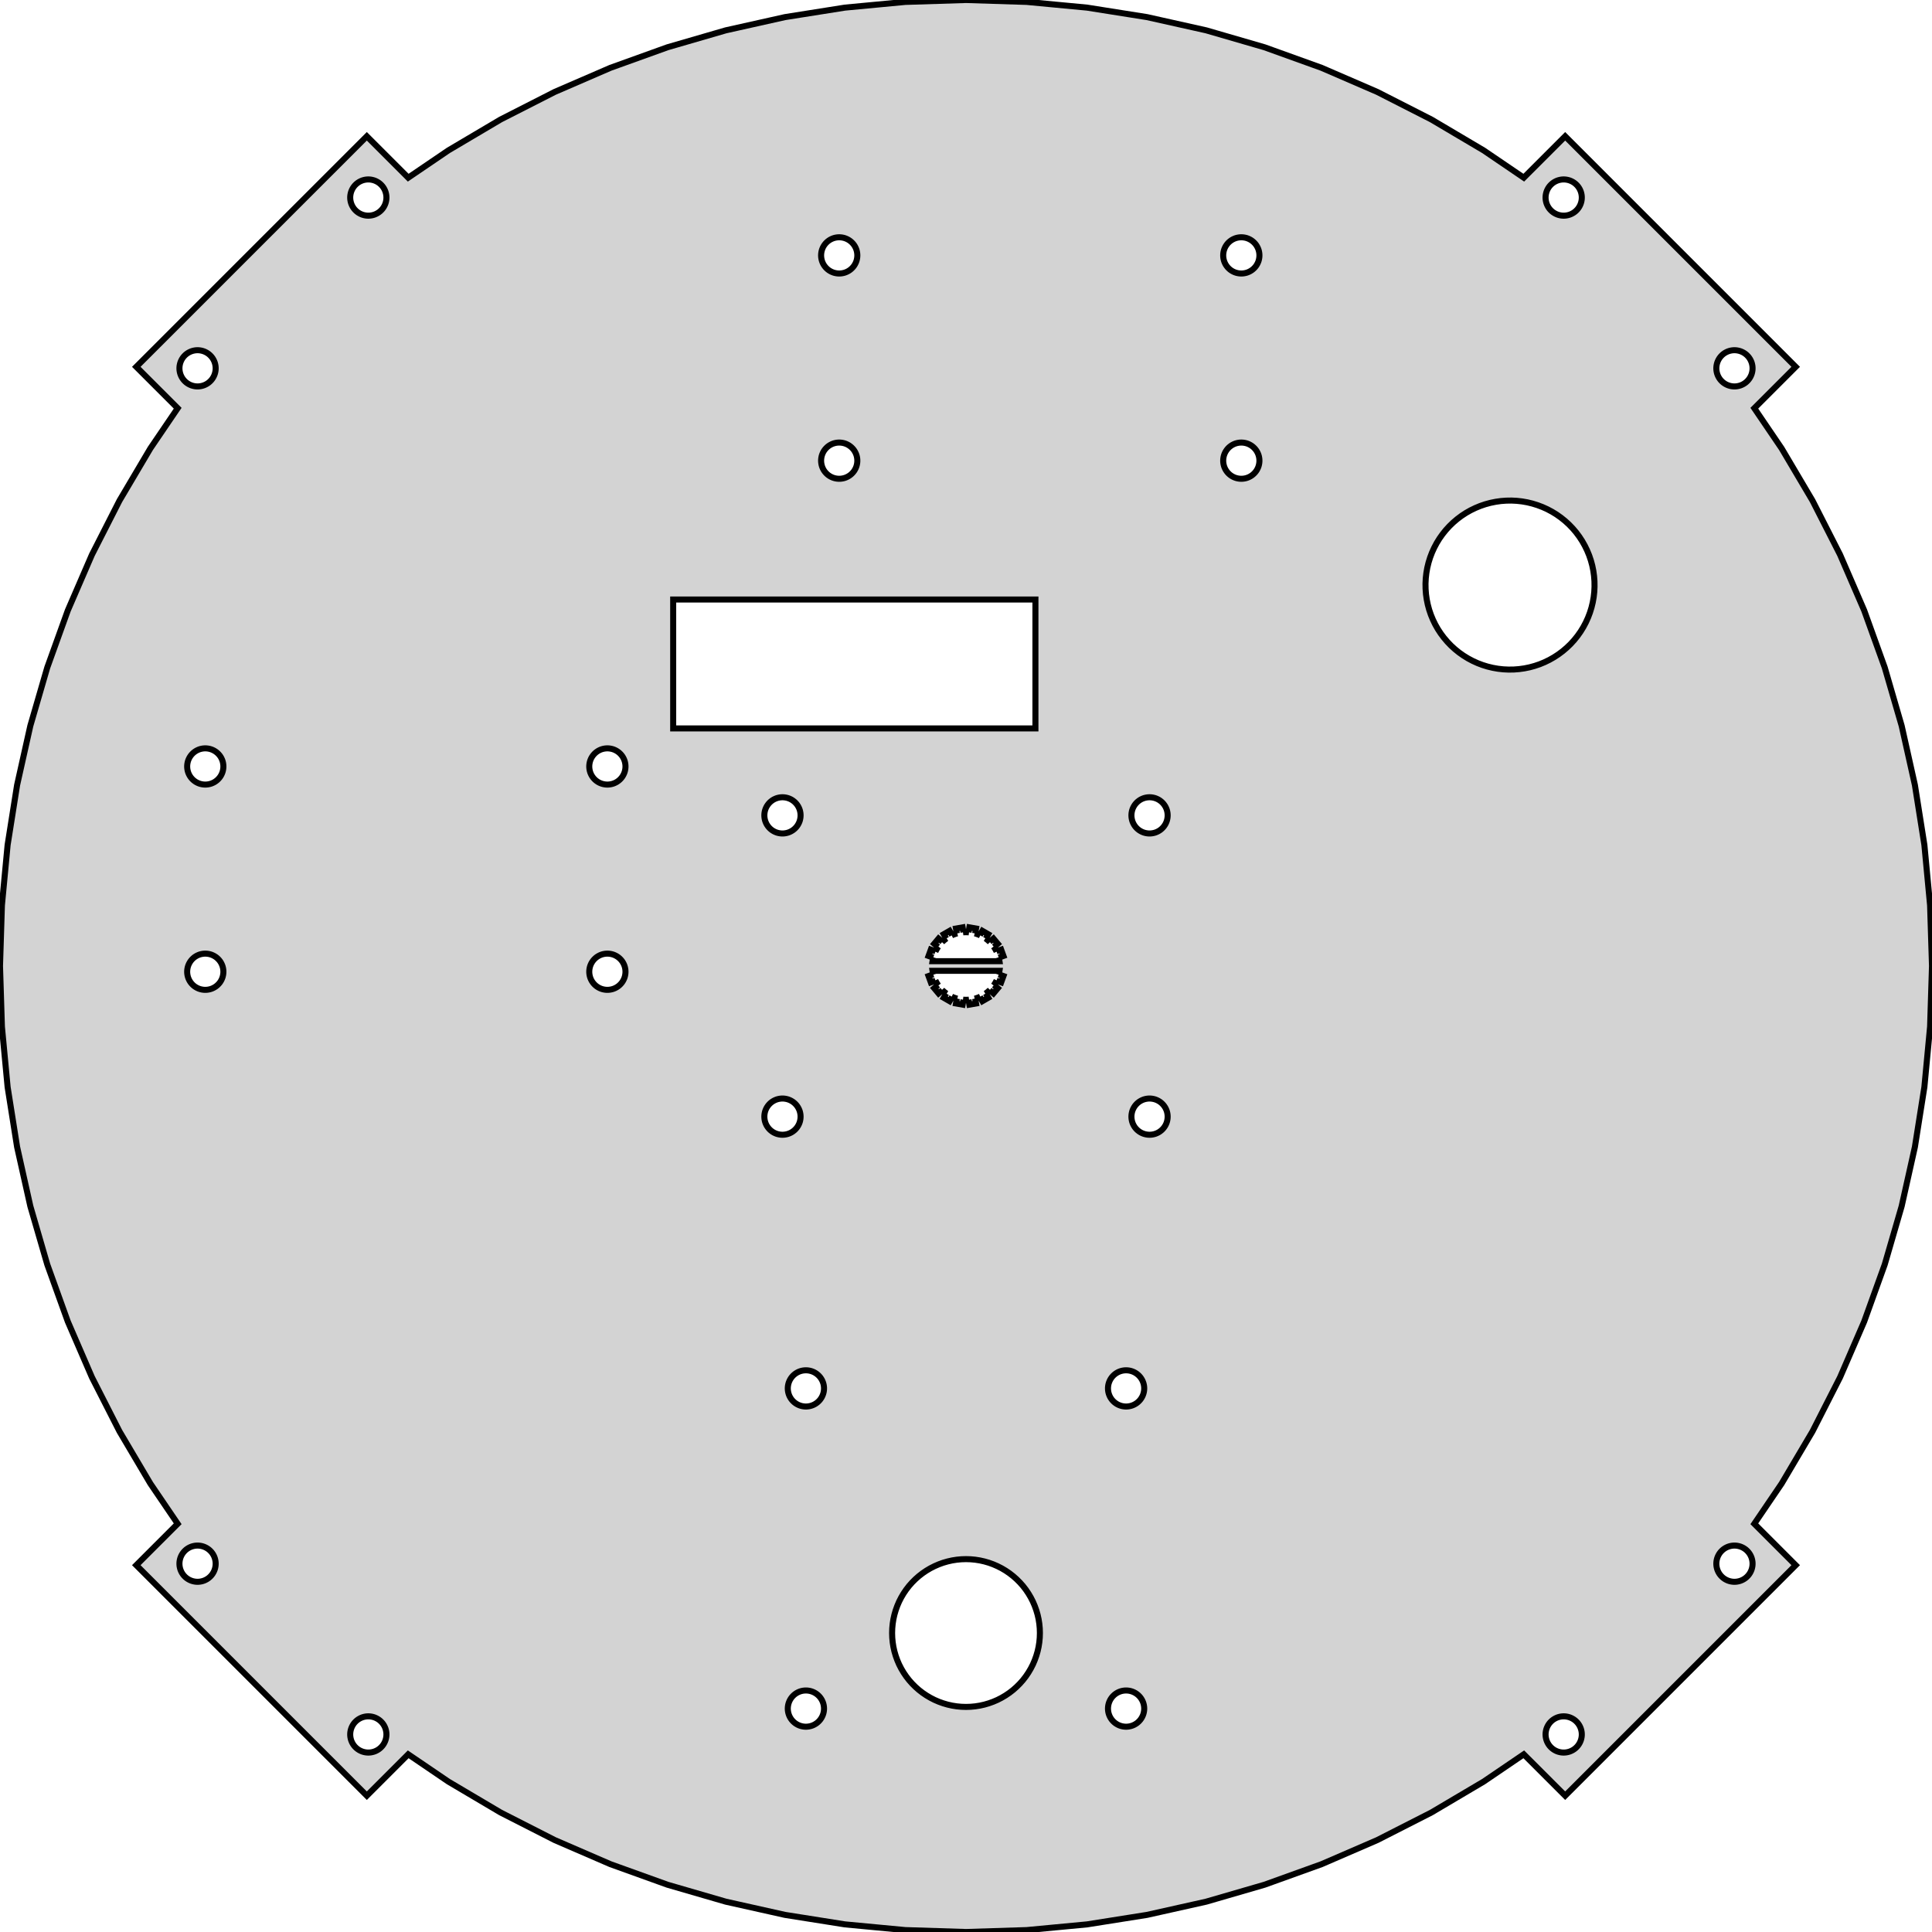 <?xml version="1.0" standalone="no"?>
<!DOCTYPE svg PUBLIC "-//W3C//DTD SVG 1.1//EN" "http://www.w3.org/Graphics/SVG/1.1/DTD/svg11.dtd">
<svg width="160" height="160" viewBox="-80 -80 160 160" xmlns="http://www.w3.org/2000/svg" version="1.1">
<title>OpenSCAD Model</title>
<path d="
M 5.023,79.842 L 10.027,79.369 L 14.991,78.583 L 19.895,77.487 L 24.721,76.085 L 29.45,74.382
 L 34.062,72.386 L 38.54,70.105 L 42.866,67.546 L 46.193,65.285 L 49.621,68.713 L 68.713,49.621
 L 65.285,46.193 L 67.546,42.866 L 70.105,38.54 L 72.386,34.062 L 74.382,29.45 L 76.085,24.721
 L 77.487,19.895 L 78.583,14.991 L 79.369,10.027 L 79.842,5.023 L 80,-0 L 79.842,-5.023
 L 79.369,-10.027 L 78.583,-14.991 L 77.487,-19.895 L 76.085,-24.721 L 74.382,-29.45 L 72.386,-34.062
 L 70.105,-38.54 L 67.546,-42.866 L 65.285,-46.193 L 68.713,-49.621 L 49.621,-68.713 L 46.193,-65.285
 L 42.866,-67.546 L 38.54,-70.105 L 34.062,-72.386 L 29.45,-74.382 L 24.721,-76.085 L 19.895,-77.487
 L 14.991,-78.583 L 10.027,-79.369 L 5.023,-79.842 L 0,-80 L -5.023,-79.842 L -10.027,-79.369
 L -14.991,-78.583 L -19.895,-77.487 L -24.721,-76.085 L -29.45,-74.382 L -34.062,-72.386 L -38.54,-70.105
 L -42.866,-67.546 L -46.193,-65.285 L -49.621,-68.713 L -68.713,-49.621 L -65.285,-46.193 L -67.546,-42.866
 L -70.105,-38.54 L -72.386,-34.062 L -74.382,-29.45 L -76.085,-24.721 L -77.487,-19.895 L -78.583,-14.991
 L -79.369,-10.027 L -79.842,-5.023 L -80,-0 L -79.842,5.023 L -79.369,10.027 L -78.583,14.991
 L -77.487,19.895 L -76.085,24.721 L -74.382,29.45 L -72.386,34.062 L -70.105,38.54 L -67.546,42.866
 L -65.285,46.193 L -68.713,49.621 L -49.621,68.713 L -46.193,65.285 L -42.866,67.546 L -38.54,70.105
 L -34.062,72.386 L -29.45,74.382 L -24.721,76.085 L -19.895,77.487 L -14.991,78.583 L -10.027,79.369
 L -5.023,79.842 L 0,80 z
M -49.545,-62.14 L -49.639,-62.146 L -49.732,-62.158 L -49.825,-62.176 L -49.916,-62.199 L -50.006,-62.228
 L -50.093,-62.263 L -50.178,-62.303 L -50.261,-62.349 L -50.341,-62.399 L -50.417,-62.454 L -50.489,-62.514
 L -50.558,-62.579 L -50.623,-62.648 L -50.683,-62.72 L -50.738,-62.797 L -50.789,-62.876 L -50.834,-62.959
 L -50.874,-63.044 L -50.909,-63.132 L -50.938,-63.221 L -50.961,-63.312 L -50.979,-63.405 L -50.991,-63.498
 L -50.997,-63.593 L -50.997,-63.687 L -50.991,-63.781 L -50.979,-63.874 L -50.961,-63.967 L -50.938,-64.058
 L -50.909,-64.148 L -50.874,-64.235 L -50.834,-64.321 L -50.789,-64.403 L -50.738,-64.483 L -50.683,-64.559
 L -50.623,-64.632 L -50.558,-64.7 L -50.489,-64.765 L -50.417,-64.825 L -50.341,-64.88 L -50.261,-64.931
 L -50.178,-64.976 L -50.093,-65.016 L -50.006,-65.051 L -49.916,-65.08 L -49.825,-65.103 L -49.732,-65.121
 L -49.639,-65.133 L -49.545,-65.139 L -49.45,-65.139 L -49.356,-65.133 L -49.263,-65.121 L -49.17,-65.103
 L -49.079,-65.08 L -48.989,-65.051 L -48.902,-65.016 L -48.816,-64.976 L -48.734,-64.931 L -48.654,-64.88
 L -48.578,-64.825 L -48.505,-64.765 L -48.437,-64.7 L -48.372,-64.632 L -48.312,-64.559 L -48.257,-64.483
 L -48.206,-64.403 L -48.161,-64.321 L -48.121,-64.235 L -48.086,-64.148 L -48.057,-64.058 L -48.034,-63.967
 L -48.016,-63.874 L -48.004,-63.781 L -47.998,-63.687 L -47.998,-63.593 L -48.004,-63.498 L -48.016,-63.405
 L -48.034,-63.312 L -48.057,-63.221 L -48.086,-63.132 L -48.121,-63.044 L -48.161,-62.959 L -48.206,-62.876
 L -48.257,-62.797 L -48.312,-62.72 L -48.372,-62.648 L -48.437,-62.579 L -48.505,-62.514 L -48.578,-62.454
 L -48.654,-62.399 L -48.734,-62.349 L -48.816,-62.303 L -48.902,-62.263 L -48.989,-62.228 L -49.079,-62.199
 L -49.17,-62.176 L -49.263,-62.158 L -49.356,-62.146 L -49.45,-62.14 z
M 49.45,-62.14 L 49.356,-62.146 L 49.263,-62.158 L 49.17,-62.176 L 49.079,-62.199 L 48.989,-62.228
 L 48.902,-62.263 L 48.816,-62.303 L 48.734,-62.349 L 48.654,-62.399 L 48.578,-62.454 L 48.505,-62.514
 L 48.437,-62.579 L 48.372,-62.648 L 48.312,-62.72 L 48.257,-62.797 L 48.206,-62.876 L 48.161,-62.959
 L 48.121,-63.044 L 48.086,-63.132 L 48.057,-63.221 L 48.034,-63.312 L 48.016,-63.405 L 48.004,-63.498
 L 47.998,-63.593 L 47.998,-63.687 L 48.004,-63.781 L 48.016,-63.874 L 48.034,-63.967 L 48.057,-64.058
 L 48.086,-64.148 L 48.121,-64.235 L 48.161,-64.321 L 48.206,-64.403 L 48.257,-64.483 L 48.312,-64.559
 L 48.372,-64.632 L 48.437,-64.7 L 48.505,-64.765 L 48.578,-64.825 L 48.654,-64.88 L 48.734,-64.931
 L 48.816,-64.976 L 48.902,-65.016 L 48.989,-65.051 L 49.079,-65.08 L 49.17,-65.103 L 49.263,-65.121
 L 49.356,-65.133 L 49.45,-65.139 L 49.545,-65.139 L 49.639,-65.133 L 49.732,-65.121 L 49.825,-65.103
 L 49.916,-65.08 L 50.006,-65.051 L 50.093,-65.016 L 50.178,-64.976 L 50.261,-64.931 L 50.341,-64.88
 L 50.417,-64.825 L 50.489,-64.765 L 50.558,-64.7 L 50.623,-64.632 L 50.683,-64.559 L 50.738,-64.483
 L 50.789,-64.403 L 50.834,-64.321 L 50.874,-64.235 L 50.909,-64.148 L 50.938,-64.058 L 50.961,-63.967
 L 50.979,-63.874 L 50.991,-63.781 L 50.997,-63.687 L 50.997,-63.593 L 50.991,-63.498 L 50.979,-63.405
 L 50.961,-63.312 L 50.938,-63.221 L 50.909,-63.132 L 50.874,-63.044 L 50.834,-62.959 L 50.789,-62.876
 L 50.738,-62.797 L 50.683,-62.72 L 50.623,-62.648 L 50.558,-62.579 L 50.489,-62.514 L 50.417,-62.454
 L 50.341,-62.399 L 50.261,-62.349 L 50.178,-62.303 L 50.093,-62.263 L 50.006,-62.228 L 49.916,-62.199
 L 49.825,-62.176 L 49.732,-62.158 L 49.639,-62.146 L 49.545,-62.14 z
M -10.594,-57.353 L -10.688,-57.362 L -10.781,-57.377 L -10.873,-57.397 L -10.963,-57.423 L -11.052,-57.455
 L -11.139,-57.493 L -11.223,-57.535 L -11.304,-57.584 L -11.382,-57.636 L -11.456,-57.694 L -11.527,-57.757
 L -11.593,-57.823 L -11.656,-57.894 L -11.713,-57.968 L -11.767,-58.046 L -11.815,-58.127 L -11.857,-58.211
 L -11.895,-58.298 L -11.927,-58.386 L -11.953,-58.477 L -11.973,-58.569 L -11.988,-58.662 L -11.997,-58.756
 L -12,-58.85 L -11.997,-58.944 L -11.988,-59.038 L -11.973,-59.131 L -11.953,-59.223 L -11.927,-59.313
 L -11.895,-59.402 L -11.857,-59.489 L -11.815,-59.573 L -11.767,-59.654 L -11.713,-59.732 L -11.656,-59.806
 L -11.593,-59.877 L -11.527,-59.943 L -11.456,-60.006 L -11.382,-60.063 L -11.304,-60.117 L -11.223,-60.164
 L -11.139,-60.207 L -11.052,-60.245 L -10.963,-60.277 L -10.873,-60.303 L -10.781,-60.323 L -10.688,-60.338
 L -10.594,-60.347 L -10.5,-60.35 L -10.406,-60.347 L -10.312,-60.338 L -10.219,-60.323 L -10.127,-60.303
 L -10.037,-60.277 L -9.948,-60.245 L -9.861,-60.207 L -9.777,-60.164 L -9.696,-60.117 L -9.618,-60.063
 L -9.544,-60.006 L -9.473,-59.943 L -9.407,-59.877 L -9.344,-59.806 L -9.286,-59.732 L -9.233,-59.654
 L -9.186,-59.573 L -9.143,-59.489 L -9.105,-59.402 L -9.073,-59.313 L -9.047,-59.223 L -9.027,-59.131
 L -9.012,-59.038 L -9.003,-58.944 L -9,-58.85 L -9.003,-58.756 L -9.012,-58.662 L -9.027,-58.569
 L -9.047,-58.477 L -9.073,-58.386 L -9.105,-58.298 L -9.143,-58.211 L -9.186,-58.127 L -9.233,-58.046
 L -9.286,-57.968 L -9.344,-57.894 L -9.407,-57.823 L -9.473,-57.757 L -9.544,-57.694 L -9.618,-57.636
 L -9.696,-57.584 L -9.777,-57.535 L -9.861,-57.493 L -9.948,-57.455 L -10.037,-57.423 L -10.127,-57.397
 L -10.219,-57.377 L -10.312,-57.362 L -10.406,-57.353 L -10.5,-57.35 z
M 22.706,-57.353 L 22.612,-57.362 L 22.519,-57.377 L 22.427,-57.397 L 22.337,-57.423 L 22.248,-57.455
 L 22.161,-57.493 L 22.077,-57.535 L 21.996,-57.584 L 21.918,-57.636 L 21.844,-57.694 L 21.773,-57.757
 L 21.706,-57.823 L 21.644,-57.894 L 21.587,-57.968 L 21.534,-58.046 L 21.485,-58.127 L 21.443,-58.211
 L 21.405,-58.298 L 21.373,-58.386 L 21.347,-58.477 L 21.327,-58.569 L 21.312,-58.662 L 21.303,-58.756
 L 21.3,-58.85 L 21.303,-58.944 L 21.312,-59.038 L 21.327,-59.131 L 21.347,-59.223 L 21.373,-59.313
 L 21.405,-59.402 L 21.443,-59.489 L 21.485,-59.573 L 21.534,-59.654 L 21.587,-59.732 L 21.644,-59.806
 L 21.706,-59.877 L 21.773,-59.943 L 21.844,-60.006 L 21.918,-60.063 L 21.996,-60.117 L 22.077,-60.164
 L 22.161,-60.207 L 22.248,-60.245 L 22.337,-60.277 L 22.427,-60.303 L 22.519,-60.323 L 22.612,-60.338
 L 22.706,-60.347 L 22.8,-60.35 L 22.894,-60.347 L 22.988,-60.338 L 23.081,-60.323 L 23.173,-60.303
 L 23.264,-60.277 L 23.352,-60.245 L 23.439,-60.207 L 23.523,-60.164 L 23.604,-60.117 L 23.682,-60.063
 L 23.756,-60.006 L 23.827,-59.943 L 23.893,-59.877 L 23.956,-59.806 L 24.014,-59.732 L 24.067,-59.654
 L 24.114,-59.573 L 24.157,-59.489 L 24.195,-59.402 L 24.227,-59.313 L 24.253,-59.223 L 24.273,-59.131
 L 24.288,-59.038 L 24.297,-58.944 L 24.3,-58.85 L 24.297,-58.756 L 24.288,-58.662 L 24.273,-58.569
 L 24.253,-58.477 L 24.227,-58.386 L 24.195,-58.298 L 24.157,-58.211 L 24.114,-58.127 L 24.067,-58.046
 L 24.014,-57.968 L 23.956,-57.894 L 23.893,-57.823 L 23.827,-57.757 L 23.756,-57.694 L 23.682,-57.636
 L 23.604,-57.584 L 23.523,-57.535 L 23.439,-57.493 L 23.352,-57.455 L 23.264,-57.423 L 23.173,-57.397
 L 23.081,-57.377 L 22.988,-57.362 L 22.894,-57.353 L 22.8,-57.35 z
M -63.687,-47.998 L -63.781,-48.004 L -63.874,-48.016 L -63.967,-48.034 L -64.058,-48.057 L -64.148,-48.086
 L -64.235,-48.121 L -64.321,-48.161 L -64.403,-48.206 L -64.483,-48.257 L -64.559,-48.312 L -64.632,-48.372
 L -64.7,-48.437 L -64.765,-48.505 L -64.825,-48.578 L -64.88,-48.654 L -64.931,-48.734 L -64.976,-48.816
 L -65.016,-48.902 L -65.051,-48.989 L -65.08,-49.079 L -65.103,-49.17 L -65.121,-49.263 L -65.133,-49.356
 L -65.139,-49.45 L -65.139,-49.545 L -65.133,-49.639 L -65.121,-49.732 L -65.103,-49.825 L -65.08,-49.916
 L -65.051,-50.006 L -65.016,-50.093 L -64.976,-50.178 L -64.931,-50.261 L -64.88,-50.341 L -64.825,-50.417
 L -64.765,-50.489 L -64.7,-50.558 L -64.632,-50.623 L -64.559,-50.683 L -64.483,-50.738 L -64.403,-50.789
 L -64.321,-50.834 L -64.235,-50.874 L -64.148,-50.909 L -64.058,-50.938 L -63.967,-50.961 L -63.874,-50.979
 L -63.781,-50.991 L -63.687,-50.997 L -63.593,-50.997 L -63.498,-50.991 L -63.405,-50.979 L -63.312,-50.961
 L -63.221,-50.938 L -63.132,-50.909 L -63.044,-50.874 L -62.959,-50.834 L -62.876,-50.789 L -62.797,-50.738
 L -62.72,-50.683 L -62.648,-50.623 L -62.579,-50.558 L -62.514,-50.489 L -62.454,-50.417 L -62.399,-50.341
 L -62.349,-50.261 L -62.303,-50.178 L -62.263,-50.093 L -62.228,-50.006 L -62.199,-49.916 L -62.176,-49.825
 L -62.158,-49.732 L -62.146,-49.639 L -62.14,-49.545 L -62.14,-49.45 L -62.146,-49.356 L -62.158,-49.263
 L -62.176,-49.17 L -62.199,-49.079 L -62.228,-48.989 L -62.263,-48.902 L -62.303,-48.816 L -62.349,-48.734
 L -62.399,-48.654 L -62.454,-48.578 L -62.514,-48.505 L -62.579,-48.437 L -62.648,-48.372 L -62.72,-48.312
 L -62.797,-48.257 L -62.876,-48.206 L -62.959,-48.161 L -63.044,-48.121 L -63.132,-48.086 L -63.221,-48.057
 L -63.312,-48.034 L -63.405,-48.016 L -63.498,-48.004 L -63.593,-47.998 z
M 63.593,-47.998 L 63.498,-48.004 L 63.405,-48.016 L 63.312,-48.034 L 63.221,-48.057 L 63.132,-48.086
 L 63.044,-48.121 L 62.959,-48.161 L 62.876,-48.206 L 62.797,-48.257 L 62.72,-48.312 L 62.648,-48.372
 L 62.579,-48.437 L 62.514,-48.505 L 62.454,-48.578 L 62.399,-48.654 L 62.349,-48.734 L 62.303,-48.816
 L 62.263,-48.902 L 62.228,-48.989 L 62.199,-49.079 L 62.176,-49.17 L 62.158,-49.263 L 62.146,-49.356
 L 62.14,-49.45 L 62.14,-49.545 L 62.146,-49.639 L 62.158,-49.732 L 62.176,-49.825 L 62.199,-49.916
 L 62.228,-50.006 L 62.263,-50.093 L 62.303,-50.178 L 62.349,-50.261 L 62.399,-50.341 L 62.454,-50.417
 L 62.514,-50.489 L 62.579,-50.558 L 62.648,-50.623 L 62.72,-50.683 L 62.797,-50.738 L 62.876,-50.789
 L 62.959,-50.834 L 63.044,-50.874 L 63.132,-50.909 L 63.221,-50.938 L 63.312,-50.961 L 63.405,-50.979
 L 63.498,-50.991 L 63.593,-50.997 L 63.687,-50.997 L 63.781,-50.991 L 63.874,-50.979 L 63.967,-50.961
 L 64.058,-50.938 L 64.148,-50.909 L 64.235,-50.874 L 64.321,-50.834 L 64.403,-50.789 L 64.483,-50.738
 L 64.559,-50.683 L 64.632,-50.623 L 64.7,-50.558 L 64.765,-50.489 L 64.825,-50.417 L 64.88,-50.341
 L 64.931,-50.261 L 64.976,-50.178 L 65.016,-50.093 L 65.051,-50.006 L 65.08,-49.916 L 65.103,-49.825
 L 65.121,-49.732 L 65.133,-49.639 L 65.139,-49.545 L 65.139,-49.45 L 65.133,-49.356 L 65.121,-49.263
 L 65.103,-49.17 L 65.08,-49.079 L 65.051,-48.989 L 65.016,-48.902 L 64.976,-48.816 L 64.931,-48.734
 L 64.88,-48.654 L 64.825,-48.578 L 64.765,-48.505 L 64.7,-48.437 L 64.632,-48.372 L 64.559,-48.312
 L 64.483,-48.257 L 64.403,-48.206 L 64.321,-48.161 L 64.235,-48.121 L 64.148,-48.086 L 64.058,-48.057
 L 63.967,-48.034 L 63.874,-48.016 L 63.781,-48.004 L 63.687,-47.998 z
M -10.594,-40.353 L -10.688,-40.362 L -10.781,-40.377 L -10.873,-40.397 L -10.963,-40.423 L -11.052,-40.455
 L -11.139,-40.493 L -11.223,-40.535 L -11.304,-40.584 L -11.382,-40.636 L -11.456,-40.694 L -11.527,-40.757
 L -11.593,-40.823 L -11.656,-40.894 L -11.713,-40.968 L -11.767,-41.046 L -11.815,-41.127 L -11.857,-41.211
 L -11.895,-41.298 L -11.927,-41.386 L -11.953,-41.477 L -11.973,-41.569 L -11.988,-41.662 L -11.997,-41.756
 L -12,-41.85 L -11.997,-41.944 L -11.988,-42.038 L -11.973,-42.131 L -11.953,-42.223 L -11.927,-42.313
 L -11.895,-42.402 L -11.857,-42.489 L -11.815,-42.573 L -11.767,-42.654 L -11.713,-42.732 L -11.656,-42.806
 L -11.593,-42.877 L -11.527,-42.943 L -11.456,-43.006 L -11.382,-43.063 L -11.304,-43.117 L -11.223,-43.164
 L -11.139,-43.207 L -11.052,-43.245 L -10.963,-43.277 L -10.873,-43.303 L -10.781,-43.323 L -10.688,-43.338
 L -10.594,-43.347 L -10.5,-43.35 L -10.406,-43.347 L -10.312,-43.338 L -10.219,-43.323 L -10.127,-43.303
 L -10.037,-43.277 L -9.948,-43.245 L -9.861,-43.207 L -9.777,-43.164 L -9.696,-43.117 L -9.618,-43.063
 L -9.544,-43.006 L -9.473,-42.943 L -9.407,-42.877 L -9.344,-42.806 L -9.286,-42.732 L -9.233,-42.654
 L -9.186,-42.573 L -9.143,-42.489 L -9.105,-42.402 L -9.073,-42.313 L -9.047,-42.223 L -9.027,-42.131
 L -9.012,-42.038 L -9.003,-41.944 L -9,-41.85 L -9.003,-41.756 L -9.012,-41.662 L -9.027,-41.569
 L -9.047,-41.477 L -9.073,-41.386 L -9.105,-41.298 L -9.143,-41.211 L -9.186,-41.127 L -9.233,-41.046
 L -9.286,-40.968 L -9.344,-40.894 L -9.407,-40.823 L -9.473,-40.757 L -9.544,-40.694 L -9.618,-40.636
 L -9.696,-40.584 L -9.777,-40.535 L -9.861,-40.493 L -9.948,-40.455 L -10.037,-40.423 L -10.127,-40.397
 L -10.219,-40.377 L -10.312,-40.362 L -10.406,-40.353 L -10.5,-40.35 z
M 22.706,-40.353 L 22.612,-40.362 L 22.519,-40.377 L 22.427,-40.397 L 22.337,-40.423 L 22.248,-40.455
 L 22.161,-40.493 L 22.077,-40.535 L 21.996,-40.584 L 21.918,-40.636 L 21.844,-40.694 L 21.773,-40.757
 L 21.706,-40.823 L 21.644,-40.894 L 21.587,-40.968 L 21.534,-41.046 L 21.485,-41.127 L 21.443,-41.211
 L 21.405,-41.298 L 21.373,-41.386 L 21.347,-41.477 L 21.327,-41.569 L 21.312,-41.662 L 21.303,-41.756
 L 21.3,-41.85 L 21.303,-41.944 L 21.312,-42.038 L 21.327,-42.131 L 21.347,-42.223 L 21.373,-42.313
 L 21.405,-42.402 L 21.443,-42.489 L 21.485,-42.573 L 21.534,-42.654 L 21.587,-42.732 L 21.644,-42.806
 L 21.706,-42.877 L 21.773,-42.943 L 21.844,-43.006 L 21.918,-43.063 L 21.996,-43.117 L 22.077,-43.164
 L 22.161,-43.207 L 22.248,-43.245 L 22.337,-43.277 L 22.427,-43.303 L 22.519,-43.323 L 22.612,-43.338
 L 22.706,-43.347 L 22.8,-43.35 L 22.894,-43.347 L 22.988,-43.338 L 23.081,-43.323 L 23.173,-43.303
 L 23.264,-43.277 L 23.352,-43.245 L 23.439,-43.207 L 23.523,-43.164 L 23.604,-43.117 L 23.682,-43.063
 L 23.756,-43.006 L 23.827,-42.943 L 23.893,-42.877 L 23.956,-42.806 L 24.014,-42.732 L 24.067,-42.654
 L 24.114,-42.573 L 24.157,-42.489 L 24.195,-42.402 L 24.227,-42.313 L 24.253,-42.223 L 24.273,-42.131
 L 24.288,-42.038 L 24.297,-41.944 L 24.3,-41.85 L 24.297,-41.756 L 24.288,-41.662 L 24.273,-41.569
 L 24.253,-41.477 L 24.227,-41.386 L 24.195,-41.298 L 24.157,-41.211 L 24.114,-41.127 L 24.067,-41.046
 L 24.014,-40.968 L 23.956,-40.894 L 23.893,-40.823 L 23.827,-40.757 L 23.756,-40.694 L 23.682,-40.636
 L 23.604,-40.584 L 23.523,-40.535 L 23.439,-40.493 L 23.352,-40.455 L 23.264,-40.423 L 23.173,-40.397
 L 23.081,-40.377 L 22.988,-40.362 L 22.894,-40.353 L 22.8,-40.35 z
M 44.492,-24.569 L 44.055,-24.618 L 43.622,-24.695 L 43.194,-24.798 L 42.774,-24.928 L 42.363,-25.084
 L 41.963,-25.266 L 41.575,-25.472 L 41.2,-25.703 L 40.841,-25.956 L 40.498,-26.232 L 40.173,-26.528
 L 39.868,-26.845 L 39.583,-27.18 L 39.319,-27.532 L 39.078,-27.9 L 38.861,-28.282 L 38.669,-28.677
 L 38.501,-29.084 L 38.359,-29.5 L 38.244,-29.924 L 38.156,-30.355 L 38.094,-30.791 L 38.061,-31.229
 L 38.054,-31.669 L 38.076,-32.108 L 38.125,-32.545 L 38.201,-32.978 L 38.305,-33.406 L 38.435,-33.826
 L 38.591,-34.237 L 38.773,-34.637 L 38.979,-35.026 L 39.209,-35.4 L 39.463,-35.759 L 39.738,-36.102
 L 40.035,-36.427 L 40.351,-36.732 L 40.686,-37.017 L 41.038,-37.281 L 41.406,-37.522 L 41.789,-37.739
 L 42.184,-37.931 L 42.59,-38.099 L 43.007,-38.241 L 43.431,-38.356 L 43.862,-38.444 L 44.297,-38.506
 L 44.736,-38.539 L 45.175,-38.546 L 45.615,-38.524 L 46.052,-38.475 L 46.485,-38.399 L 46.912,-38.295
 L 47.332,-38.165 L 47.743,-38.009 L 48.144,-37.828 L 48.532,-37.621 L 48.907,-37.391 L 49.266,-37.137
 L 49.609,-36.862 L 49.934,-36.565 L 50.239,-36.249 L 50.524,-35.914 L 50.787,-35.562 L 51.028,-35.194
 L 51.245,-34.811 L 51.438,-34.416 L 51.606,-34.01 L 51.748,-33.593 L 51.863,-33.169 L 51.951,-32.738
 L 52.012,-32.303 L 52.046,-31.864 L 52.052,-31.424 L 52.031,-30.985 L 51.982,-30.548 L 51.905,-30.115
 L 51.802,-29.688 L 51.672,-29.268 L 51.516,-28.857 L 51.334,-28.456 L 51.128,-28.068 L 50.897,-27.693
 L 50.644,-27.334 L 50.368,-26.991 L 50.072,-26.666 L 49.755,-26.361 L 49.42,-26.076 L 49.068,-25.813
 L 48.7,-25.572 L 48.318,-25.355 L 47.923,-25.162 L 47.516,-24.994 L 47.1,-24.853 L 46.676,-24.737
 L 46.245,-24.649 L 45.809,-24.588 L 45.371,-24.554 L 44.931,-24.548 z
M -24.25,-19.675 L -24.25,-30.35 L 5.75,-30.35 L 5.75,-19.675 z
M -63.094,-15.028 L -63.188,-15.037 L -63.281,-15.052 L -63.373,-15.072 L -63.464,-15.098 L -63.552,-15.13
 L -63.639,-15.168 L -63.723,-15.21 L -63.804,-15.258 L -63.882,-15.312 L -63.956,-15.369 L -64.027,-15.431
 L -64.093,-15.498 L -64.156,-15.569 L -64.213,-15.643 L -64.266,-15.721 L -64.314,-15.802 L -64.357,-15.886
 L -64.395,-15.973 L -64.427,-16.061 L -64.453,-16.152 L -64.473,-16.244 L -64.488,-16.337 L -64.497,-16.431
 L -64.5,-16.525 L -64.497,-16.619 L -64.488,-16.713 L -64.473,-16.806 L -64.453,-16.898 L -64.427,-16.988
 L -64.395,-17.077 L -64.357,-17.164 L -64.314,-17.248 L -64.266,-17.329 L -64.213,-17.407 L -64.156,-17.481
 L -64.093,-17.552 L -64.027,-17.618 L -63.956,-17.681 L -63.882,-17.738 L -63.804,-17.791 L -63.723,-17.839
 L -63.639,-17.882 L -63.552,-17.92 L -63.464,-17.952 L -63.373,-17.978 L -63.281,-17.998 L -63.188,-18.013
 L -63.094,-18.022 L -63,-18.025 L -62.906,-18.022 L -62.812,-18.013 L -62.719,-17.998 L -62.627,-17.978
 L -62.536,-17.952 L -62.448,-17.92 L -62.361,-17.882 L -62.277,-17.839 L -62.196,-17.791 L -62.118,-17.738
 L -62.044,-17.681 L -61.973,-17.618 L -61.907,-17.552 L -61.844,-17.481 L -61.786,-17.407 L -61.733,-17.329
 L -61.685,-17.248 L -61.643,-17.164 L -61.605,-17.077 L -61.573,-16.988 L -61.547,-16.898 L -61.527,-16.806
 L -61.512,-16.713 L -61.503,-16.619 L -61.5,-16.525 L -61.503,-16.431 L -61.512,-16.337 L -61.527,-16.244
 L -61.547,-16.152 L -61.573,-16.061 L -61.605,-15.973 L -61.643,-15.886 L -61.685,-15.802 L -61.733,-15.721
 L -61.786,-15.643 L -61.844,-15.569 L -61.907,-15.498 L -61.973,-15.431 L -62.044,-15.369 L -62.118,-15.312
 L -62.196,-15.258 L -62.277,-15.21 L -62.361,-15.168 L -62.448,-15.13 L -62.536,-15.098 L -62.627,-15.072
 L -62.719,-15.052 L -62.812,-15.037 L -62.906,-15.028 L -63,-15.025 z
M -29.794,-15.028 L -29.888,-15.037 L -29.981,-15.052 L -30.073,-15.072 L -30.163,-15.098 L -30.252,-15.13
 L -30.339,-15.168 L -30.423,-15.21 L -30.504,-15.258 L -30.582,-15.312 L -30.656,-15.369 L -30.727,-15.431
 L -30.793,-15.498 L -30.856,-15.569 L -30.913,-15.643 L -30.966,-15.721 L -31.015,-15.802 L -31.057,-15.886
 L -31.095,-15.973 L -31.127,-16.061 L -31.153,-16.152 L -31.173,-16.244 L -31.188,-16.337 L -31.197,-16.431
 L -31.2,-16.525 L -31.197,-16.619 L -31.188,-16.713 L -31.173,-16.806 L -31.153,-16.898 L -31.127,-16.988
 L -31.095,-17.077 L -31.057,-17.164 L -31.015,-17.248 L -30.966,-17.329 L -30.913,-17.407 L -30.856,-17.481
 L -30.793,-17.552 L -30.727,-17.618 L -30.656,-17.681 L -30.582,-17.738 L -30.504,-17.791 L -30.423,-17.839
 L -30.339,-17.882 L -30.252,-17.92 L -30.163,-17.952 L -30.073,-17.978 L -29.981,-17.998 L -29.888,-18.013
 L -29.794,-18.022 L -29.7,-18.025 L -29.606,-18.022 L -29.512,-18.013 L -29.419,-17.998 L -29.327,-17.978
 L -29.236,-17.952 L -29.148,-17.92 L -29.061,-17.882 L -28.977,-17.839 L -28.896,-17.791 L -28.818,-17.738
 L -28.744,-17.681 L -28.673,-17.618 L -28.607,-17.552 L -28.544,-17.481 L -28.486,-17.407 L -28.433,-17.329
 L -28.386,-17.248 L -28.343,-17.164 L -28.305,-17.077 L -28.273,-16.988 L -28.247,-16.898 L -28.227,-16.806
 L -28.212,-16.713 L -28.203,-16.619 L -28.2,-16.525 L -28.203,-16.431 L -28.212,-16.337 L -28.227,-16.244
 L -28.247,-16.152 L -28.273,-16.061 L -28.305,-15.973 L -28.343,-15.886 L -28.386,-15.802 L -28.433,-15.721
 L -28.486,-15.643 L -28.544,-15.569 L -28.607,-15.498 L -28.673,-15.431 L -28.744,-15.369 L -28.818,-15.312
 L -28.896,-15.258 L -28.977,-15.21 L -29.061,-15.168 L -29.148,-15.13 L -29.236,-15.098 L -29.327,-15.072
 L -29.419,-15.052 L -29.512,-15.037 L -29.606,-15.028 L -29.7,-15.025 z
M -15.294,-10.978 L -15.388,-10.987 L -15.481,-11.002 L -15.573,-11.022 L -15.664,-11.048 L -15.752,-11.08
 L -15.839,-11.118 L -15.923,-11.161 L -16.004,-11.209 L -16.082,-11.261 L -16.156,-11.319 L -16.227,-11.382
 L -16.293,-11.448 L -16.356,-11.519 L -16.413,-11.593 L -16.466,-11.671 L -16.515,-11.752 L -16.557,-11.836
 L -16.595,-11.923 L -16.627,-12.011 L -16.653,-12.102 L -16.673,-12.194 L -16.688,-12.287 L -16.697,-12.381
 L -16.7,-12.475 L -16.697,-12.569 L -16.688,-12.663 L -16.673,-12.756 L -16.653,-12.848 L -16.627,-12.938
 L -16.595,-13.027 L -16.557,-13.114 L -16.515,-13.198 L -16.466,-13.279 L -16.413,-13.357 L -16.356,-13.431
 L -16.293,-13.502 L -16.227,-13.569 L -16.156,-13.631 L -16.082,-13.688 L -16.004,-13.742 L -15.923,-13.79
 L -15.839,-13.832 L -15.752,-13.87 L -15.664,-13.902 L -15.573,-13.928 L -15.481,-13.948 L -15.388,-13.963
 L -15.294,-13.972 L -15.2,-13.975 L -15.106,-13.972 L -15.012,-13.963 L -14.919,-13.948 L -14.827,-13.928
 L -14.736,-13.902 L -14.648,-13.87 L -14.561,-13.832 L -14.477,-13.79 L -14.396,-13.742 L -14.318,-13.688
 L -14.244,-13.631 L -14.173,-13.569 L -14.107,-13.502 L -14.044,-13.431 L -13.986,-13.357 L -13.934,-13.279
 L -13.886,-13.198 L -13.843,-13.114 L -13.805,-13.027 L -13.773,-12.938 L -13.747,-12.848 L -13.727,-12.756
 L -13.712,-12.663 L -13.703,-12.569 L -13.7,-12.475 L -13.703,-12.381 L -13.712,-12.287 L -13.727,-12.194
 L -13.747,-12.102 L -13.773,-12.011 L -13.805,-11.923 L -13.843,-11.836 L -13.886,-11.752 L -13.934,-11.671
 L -13.986,-11.593 L -14.044,-11.519 L -14.107,-11.448 L -14.173,-11.382 L -14.244,-11.319 L -14.318,-11.261
 L -14.396,-11.209 L -14.477,-11.161 L -14.561,-11.118 L -14.648,-11.08 L -14.736,-11.048 L -14.827,-11.022
 L -14.919,-11.002 L -15.012,-10.987 L -15.106,-10.978 L -15.2,-10.975 z
M 15.106,-10.978 L 15.012,-10.987 L 14.919,-11.002 L 14.827,-11.022 L 14.736,-11.048 L 14.648,-11.08
 L 14.561,-11.118 L 14.477,-11.161 L 14.396,-11.209 L 14.318,-11.261 L 14.244,-11.319 L 14.173,-11.382
 L 14.107,-11.448 L 14.044,-11.519 L 13.986,-11.593 L 13.934,-11.671 L 13.886,-11.752 L 13.843,-11.836
 L 13.805,-11.923 L 13.773,-12.011 L 13.747,-12.102 L 13.727,-12.194 L 13.712,-12.287 L 13.703,-12.381
 L 13.7,-12.475 L 13.703,-12.569 L 13.712,-12.663 L 13.727,-12.756 L 13.747,-12.848 L 13.773,-12.938
 L 13.805,-13.027 L 13.843,-13.114 L 13.886,-13.198 L 13.934,-13.279 L 13.986,-13.357 L 14.044,-13.431
 L 14.107,-13.502 L 14.173,-13.569 L 14.244,-13.631 L 14.318,-13.688 L 14.396,-13.742 L 14.477,-13.79
 L 14.561,-13.832 L 14.648,-13.87 L 14.736,-13.902 L 14.827,-13.928 L 14.919,-13.948 L 15.012,-13.963
 L 15.106,-13.972 L 15.2,-13.975 L 15.294,-13.972 L 15.388,-13.963 L 15.481,-13.948 L 15.573,-13.928
 L 15.664,-13.902 L 15.752,-13.87 L 15.839,-13.832 L 15.923,-13.79 L 16.004,-13.742 L 16.082,-13.688
 L 16.156,-13.631 L 16.227,-13.569 L 16.293,-13.502 L 16.356,-13.431 L 16.413,-13.357 L 16.466,-13.279
 L 16.515,-13.198 L 16.557,-13.114 L 16.595,-13.027 L 16.627,-12.938 L 16.653,-12.848 L 16.673,-12.756
 L 16.688,-12.663 L 16.697,-12.569 L 16.7,-12.475 L 16.697,-12.381 L 16.688,-12.287 L 16.673,-12.194
 L 16.653,-12.102 L 16.627,-12.011 L 16.595,-11.923 L 16.557,-11.836 L 16.515,-11.752 L 16.466,-11.671
 L 16.413,-11.593 L 16.356,-11.519 L 16.293,-11.448 L 16.227,-11.382 L 16.156,-11.319 L 16.082,-11.261
 L 16.004,-11.209 L 15.923,-11.161 L 15.839,-11.118 L 15.752,-11.08 L 15.664,-11.048 L 15.573,-11.022
 L 15.481,-11.002 L 15.388,-10.987 L 15.294,-10.978 L 15.2,-10.975 z
M -2.77,-0.4 L -2.75,-0.525 L -2.712,-0.696 L -2.707,-0.714 L -2.715,-0.691 L -3.103,-0.832
 L -2.912,-1.357 L -2.524,-1.216 L -2.531,-1.197 L -2.454,-1.349 L -2.364,-1.5 L -2.295,-1.602
 L -2.315,-1.578 L -2.631,-1.843 L -2.272,-2.271 L -1.956,-2.006 L -1.978,-1.98 L -1.917,-2.041
 L -1.785,-2.157 L -1.646,-2.265 L -1.61,-2.289 L -1.636,-2.275 L -1.842,-2.632 L -1.358,-2.911
 L -1.152,-2.554 L -1.173,-2.542 L -1.031,-2.603 L -0.865,-2.663 L -0.731,-2.702 L -0.759,-2.697
 L -0.831,-3.103 L -0.281,-3.2 L -0.209,-2.794 L -0.241,-2.788 L -0.176,-2.794 L 0,-2.8
 L 0.176,-2.794 L 0.241,-2.788 L 0.209,-2.794 L 0.281,-3.2 L 0.831,-3.103 L 0.759,-2.697
 L 0.731,-2.702 L 0.865,-2.663 L 1.031,-2.603 L 1.173,-2.542 L 1.152,-2.554 L 1.358,-2.911
 L 1.842,-2.632 L 1.636,-2.275 L 1.61,-2.289 L 1.646,-2.265 L 1.785,-2.157 L 1.917,-2.041
 L 1.978,-1.98 L 1.956,-2.006 L 2.272,-2.271 L 2.631,-1.843 L 2.315,-1.578 L 2.295,-1.602
 L 2.364,-1.5 L 2.454,-1.349 L 2.531,-1.197 L 2.524,-1.216 L 2.912,-1.357 L 3.103,-0.832
 L 2.715,-0.691 L 2.707,-0.714 L 2.712,-0.696 L 2.75,-0.525 L 2.77,-0.4 z
M -63.094,1.972 L -63.188,1.963 L -63.281,1.948 L -63.373,1.928 L -63.464,1.902 L -63.552,1.87
 L -63.639,1.832 L -63.723,1.789 L -63.804,1.741 L -63.882,1.689 L -63.956,1.631 L -64.027,1.568
 L -64.093,1.502 L -64.156,1.431 L -64.213,1.357 L -64.266,1.279 L -64.314,1.198 L -64.357,1.114
 L -64.395,1.027 L -64.427,0.939 L -64.453,0.848 L -64.473,0.756 L -64.488,0.663 L -64.497,0.569
 L -64.5,0.475 L -64.497,0.381 L -64.488,0.287 L -64.473,0.194 L -64.453,0.102 L -64.427,0.011
 L -64.395,-0.077 L -64.357,-0.164 L -64.314,-0.248 L -64.266,-0.329 L -64.213,-0.407 L -64.156,-0.481
 L -64.093,-0.552 L -64.027,-0.618 L -63.956,-0.681 L -63.882,-0.739 L -63.804,-0.791 L -63.723,-0.839
 L -63.639,-0.882 L -63.552,-0.92 L -63.464,-0.952 L -63.373,-0.978 L -63.281,-0.998 L -63.188,-1.013
 L -63.094,-1.022 L -63,-1.025 L -62.906,-1.022 L -62.812,-1.013 L -62.719,-0.998 L -62.627,-0.978
 L -62.536,-0.952 L -62.448,-0.92 L -62.361,-0.882 L -62.277,-0.839 L -62.196,-0.791 L -62.118,-0.739
 L -62.044,-0.681 L -61.973,-0.618 L -61.907,-0.552 L -61.844,-0.481 L -61.786,-0.407 L -61.733,-0.329
 L -61.685,-0.248 L -61.643,-0.164 L -61.605,-0.077 L -61.573,0.011 L -61.547,0.102 L -61.527,0.194
 L -61.512,0.287 L -61.503,0.381 L -61.5,0.475 L -61.503,0.569 L -61.512,0.663 L -61.527,0.756
 L -61.547,0.848 L -61.573,0.939 L -61.605,1.027 L -61.643,1.114 L -61.685,1.198 L -61.733,1.279
 L -61.786,1.357 L -61.844,1.431 L -61.907,1.502 L -61.973,1.568 L -62.044,1.631 L -62.118,1.689
 L -62.196,1.741 L -62.277,1.789 L -62.361,1.832 L -62.448,1.87 L -62.536,1.902 L -62.627,1.928
 L -62.719,1.948 L -62.812,1.963 L -62.906,1.972 L -63,1.975 z
M -29.794,1.972 L -29.888,1.963 L -29.981,1.948 L -30.073,1.928 L -30.163,1.902 L -30.252,1.87
 L -30.339,1.832 L -30.423,1.789 L -30.504,1.741 L -30.582,1.689 L -30.656,1.631 L -30.727,1.568
 L -30.793,1.502 L -30.856,1.431 L -30.913,1.357 L -30.966,1.279 L -31.015,1.198 L -31.057,1.114
 L -31.095,1.027 L -31.127,0.939 L -31.153,0.848 L -31.173,0.756 L -31.188,0.663 L -31.197,0.569
 L -31.2,0.475 L -31.197,0.381 L -31.188,0.287 L -31.173,0.194 L -31.153,0.102 L -31.127,0.011
 L -31.095,-0.077 L -31.057,-0.164 L -31.015,-0.248 L -30.966,-0.329 L -30.913,-0.407 L -30.856,-0.481
 L -30.793,-0.552 L -30.727,-0.618 L -30.656,-0.681 L -30.582,-0.739 L -30.504,-0.791 L -30.423,-0.839
 L -30.339,-0.882 L -30.252,-0.92 L -30.163,-0.952 L -30.073,-0.978 L -29.981,-0.998 L -29.888,-1.013
 L -29.794,-1.022 L -29.7,-1.025 L -29.606,-1.022 L -29.512,-1.013 L -29.419,-0.998 L -29.327,-0.978
 L -29.236,-0.952 L -29.148,-0.92 L -29.061,-0.882 L -28.977,-0.839 L -28.896,-0.791 L -28.818,-0.739
 L -28.744,-0.681 L -28.673,-0.618 L -28.607,-0.552 L -28.544,-0.481 L -28.486,-0.407 L -28.433,-0.329
 L -28.386,-0.248 L -28.343,-0.164 L -28.305,-0.077 L -28.273,0.011 L -28.247,0.102 L -28.227,0.194
 L -28.212,0.287 L -28.203,0.381 L -28.2,0.475 L -28.203,0.569 L -28.212,0.663 L -28.227,0.756
 L -28.247,0.848 L -28.273,0.939 L -28.305,1.027 L -28.343,1.114 L -28.386,1.198 L -28.433,1.279
 L -28.486,1.357 L -28.544,1.431 L -28.607,1.502 L -28.673,1.568 L -28.744,1.631 L -28.818,1.689
 L -28.896,1.741 L -28.977,1.789 L -29.061,1.832 L -29.148,1.87 L -29.236,1.902 L -29.327,1.928
 L -29.419,1.948 L -29.512,1.963 L -29.606,1.972 L -29.7,1.975 z
M 0.209,2.794 L 0.241,2.788 L 0.176,2.794 L 0,2.8 L -0.176,2.794 L -0.241,2.788
 L -0.209,2.794 L -0.281,3.2 L -0.831,3.103 L -0.759,2.697 L -0.731,2.702 L -0.865,2.663
 L -1.031,2.603 L -1.173,2.542 L -1.152,2.554 L -1.358,2.911 L -1.842,2.632 L -1.636,2.275
 L -1.61,2.289 L -1.646,2.265 L -1.785,2.157 L -1.917,2.041 L -1.978,1.98 L -1.956,2.006
 L -2.272,2.271 L -2.631,1.843 L -2.315,1.578 L -2.295,1.602 L -2.364,1.5 L -2.454,1.349
 L -2.531,1.197 L -2.524,1.216 L -2.912,1.357 L -3.103,0.832 L -2.715,0.691 L -2.707,0.714
 L -2.712,0.696 L -2.75,0.525 L -2.77,0.4 L 2.77,0.4 L 2.75,0.525 L 2.712,0.696
 L 2.707,0.714 L 2.715,0.691 L 3.103,0.832 L 2.912,1.357 L 2.524,1.216 L 2.531,1.197
 L 2.454,1.349 L 2.364,1.5 L 2.295,1.602 L 2.315,1.578 L 2.631,1.843 L 2.272,2.271
 L 1.956,2.006 L 1.978,1.98 L 1.917,2.041 L 1.785,2.157 L 1.646,2.265 L 1.61,2.289
 L 1.636,2.275 L 1.842,2.632 L 1.358,2.911 L 1.152,2.554 L 1.173,2.542 L 1.031,2.603
 L 0.865,2.663 L 0.731,2.702 L 0.759,2.697 L 0.831,3.103 L 0.281,3.2 z
M -15.294,13.972 L -15.388,13.963 L -15.481,13.948 L -15.573,13.928 L -15.664,13.902 L -15.752,13.87
 L -15.839,13.832 L -15.923,13.79 L -16.004,13.742 L -16.082,13.688 L -16.156,13.631 L -16.227,13.569
 L -16.293,13.502 L -16.356,13.431 L -16.413,13.357 L -16.466,13.279 L -16.515,13.198 L -16.557,13.114
 L -16.595,13.027 L -16.627,12.938 L -16.653,12.848 L -16.673,12.756 L -16.688,12.663 L -16.697,12.569
 L -16.7,12.475 L -16.697,12.381 L -16.688,12.287 L -16.673,12.194 L -16.653,12.102 L -16.627,12.011
 L -16.595,11.923 L -16.557,11.836 L -16.515,11.752 L -16.466,11.671 L -16.413,11.593 L -16.356,11.519
 L -16.293,11.448 L -16.227,11.382 L -16.156,11.319 L -16.082,11.261 L -16.004,11.209 L -15.923,11.161
 L -15.839,11.118 L -15.752,11.08 L -15.664,11.048 L -15.573,11.022 L -15.481,11.002 L -15.388,10.987
 L -15.294,10.978 L -15.2,10.975 L -15.106,10.978 L -15.012,10.987 L -14.919,11.002 L -14.827,11.022
 L -14.736,11.048 L -14.648,11.08 L -14.561,11.118 L -14.477,11.161 L -14.396,11.209 L -14.318,11.261
 L -14.244,11.319 L -14.173,11.382 L -14.107,11.448 L -14.044,11.519 L -13.986,11.593 L -13.934,11.671
 L -13.886,11.752 L -13.843,11.836 L -13.805,11.923 L -13.773,12.011 L -13.747,12.102 L -13.727,12.194
 L -13.712,12.287 L -13.703,12.381 L -13.7,12.475 L -13.703,12.569 L -13.712,12.663 L -13.727,12.756
 L -13.747,12.848 L -13.773,12.938 L -13.805,13.027 L -13.843,13.114 L -13.886,13.198 L -13.934,13.279
 L -13.986,13.357 L -14.044,13.431 L -14.107,13.502 L -14.173,13.569 L -14.244,13.631 L -14.318,13.688
 L -14.396,13.742 L -14.477,13.79 L -14.561,13.832 L -14.648,13.87 L -14.736,13.902 L -14.827,13.928
 L -14.919,13.948 L -15.012,13.963 L -15.106,13.972 L -15.2,13.975 z
M 15.106,13.972 L 15.012,13.963 L 14.919,13.948 L 14.827,13.928 L 14.736,13.902 L 14.648,13.87
 L 14.561,13.832 L 14.477,13.79 L 14.396,13.742 L 14.318,13.688 L 14.244,13.631 L 14.173,13.569
 L 14.107,13.502 L 14.044,13.431 L 13.986,13.357 L 13.934,13.279 L 13.886,13.198 L 13.843,13.114
 L 13.805,13.027 L 13.773,12.938 L 13.747,12.848 L 13.727,12.756 L 13.712,12.663 L 13.703,12.569
 L 13.7,12.475 L 13.703,12.381 L 13.712,12.287 L 13.727,12.194 L 13.747,12.102 L 13.773,12.011
 L 13.805,11.923 L 13.843,11.836 L 13.886,11.752 L 13.934,11.671 L 13.986,11.593 L 14.044,11.519
 L 14.107,11.448 L 14.173,11.382 L 14.244,11.319 L 14.318,11.261 L 14.396,11.209 L 14.477,11.161
 L 14.561,11.118 L 14.648,11.08 L 14.736,11.048 L 14.827,11.022 L 14.919,11.002 L 15.012,10.987
 L 15.106,10.978 L 15.2,10.975 L 15.294,10.978 L 15.388,10.987 L 15.481,11.002 L 15.573,11.022
 L 15.664,11.048 L 15.752,11.08 L 15.839,11.118 L 15.923,11.161 L 16.004,11.209 L 16.082,11.261
 L 16.156,11.319 L 16.227,11.382 L 16.293,11.448 L 16.356,11.519 L 16.413,11.593 L 16.466,11.671
 L 16.515,11.752 L 16.557,11.836 L 16.595,11.923 L 16.627,12.011 L 16.653,12.102 L 16.673,12.194
 L 16.688,12.287 L 16.697,12.381 L 16.7,12.475 L 16.697,12.569 L 16.688,12.663 L 16.673,12.756
 L 16.653,12.848 L 16.627,12.938 L 16.595,13.027 L 16.557,13.114 L 16.515,13.198 L 16.466,13.279
 L 16.413,13.357 L 16.356,13.431 L 16.293,13.502 L 16.227,13.569 L 16.156,13.631 L 16.082,13.688
 L 16.004,13.742 L 15.923,13.79 L 15.839,13.832 L 15.752,13.87 L 15.664,13.902 L 15.573,13.928
 L 15.481,13.948 L 15.388,13.963 L 15.294,13.972 L 15.2,13.975 z
M -13.305,36.481 L -13.399,36.475 L -13.493,36.463 L -13.585,36.446 L -13.677,36.422 L -13.766,36.393
 L -13.854,36.358 L -13.939,36.318 L -14.022,36.273 L -14.101,36.222 L -14.178,36.167 L -14.25,36.107
 L -14.319,36.042 L -14.383,35.974 L -14.444,35.901 L -14.499,35.825 L -14.549,35.745 L -14.595,35.663
 L -14.635,35.578 L -14.67,35.49 L -14.699,35.4 L -14.722,35.309 L -14.74,35.216 L -14.752,35.123
 L -14.758,35.029 L -14.758,34.935 L -14.752,34.841 L -14.74,34.747 L -14.722,34.654 L -14.699,34.563
 L -14.67,34.474 L -14.635,34.386 L -14.595,34.301 L -14.549,34.218 L -14.499,34.139 L -14.444,34.062
 L -14.383,33.99 L -14.319,33.921 L -14.25,33.857 L -14.178,33.797 L -14.101,33.741 L -14.022,33.691
 L -13.939,33.645 L -13.854,33.605 L -13.766,33.57 L -13.677,33.541 L -13.585,33.518 L -13.493,33.5
 L -13.399,33.488 L -13.305,33.483 L -13.211,33.483 L -13.117,33.488 L -13.024,33.5 L -12.931,33.518
 L -12.84,33.541 L -12.75,33.57 L -12.662,33.605 L -12.577,33.645 L -12.495,33.691 L -12.415,33.741
 L -12.339,33.797 L -12.266,33.857 L -12.198,33.921 L -12.133,33.99 L -12.073,34.062 L -12.018,34.139
 L -11.967,34.218 L -11.922,34.301 L -11.882,34.386 L -11.847,34.474 L -11.818,34.563 L -11.794,34.654
 L -11.777,34.747 L -11.765,34.841 L -11.759,34.935 L -11.759,35.029 L -11.765,35.123 L -11.777,35.216
 L -11.794,35.309 L -11.818,35.4 L -11.847,35.49 L -11.882,35.578 L -11.922,35.663 L -11.967,35.745
 L -12.018,35.825 L -12.073,35.901 L -12.133,35.974 L -12.198,36.042 L -12.266,36.107 L -12.339,36.167
 L -12.415,36.222 L -12.495,36.273 L -12.577,36.318 L -12.662,36.358 L -12.75,36.393 L -12.84,36.422
 L -12.931,36.446 L -13.024,36.463 L -13.117,36.475 L -13.211,36.481 z
M 13.211,36.481 L 13.117,36.475 L 13.024,36.463 L 12.931,36.446 L 12.84,36.422 L 12.75,36.393
 L 12.662,36.358 L 12.577,36.318 L 12.495,36.273 L 12.415,36.222 L 12.339,36.167 L 12.266,36.107
 L 12.198,36.042 L 12.133,35.974 L 12.073,35.901 L 12.018,35.825 L 11.967,35.745 L 11.922,35.663
 L 11.882,35.578 L 11.847,35.49 L 11.818,35.4 L 11.794,35.309 L 11.777,35.216 L 11.765,35.123
 L 11.759,35.029 L 11.759,34.935 L 11.765,34.841 L 11.777,34.747 L 11.794,34.654 L 11.818,34.563
 L 11.847,34.474 L 11.882,34.386 L 11.922,34.301 L 11.967,34.218 L 12.018,34.139 L 12.073,34.062
 L 12.133,33.99 L 12.198,33.921 L 12.266,33.857 L 12.339,33.797 L 12.415,33.741 L 12.495,33.691
 L 12.577,33.645 L 12.662,33.605 L 12.75,33.57 L 12.84,33.541 L 12.931,33.518 L 13.024,33.5
 L 13.117,33.488 L 13.211,33.483 L 13.305,33.483 L 13.399,33.488 L 13.493,33.5 L 13.585,33.518
 L 13.677,33.541 L 13.766,33.57 L 13.854,33.605 L 13.939,33.645 L 14.022,33.691 L 14.101,33.741
 L 14.178,33.797 L 14.25,33.857 L 14.319,33.921 L 14.383,33.99 L 14.444,34.062 L 14.499,34.139
 L 14.549,34.218 L 14.595,34.301 L 14.635,34.386 L 14.669,34.474 L 14.699,34.563 L 14.722,34.654
 L 14.74,34.747 L 14.752,34.841 L 14.758,34.935 L 14.758,35.029 L 14.752,35.123 L 14.74,35.216
 L 14.722,35.309 L 14.699,35.4 L 14.669,35.49 L 14.635,35.578 L 14.595,35.663 L 14.549,35.745
 L 14.499,35.825 L 14.444,35.901 L 14.383,35.974 L 14.319,36.042 L 14.25,36.107 L 14.178,36.167
 L 14.101,36.222 L 14.022,36.273 L 13.939,36.318 L 13.854,36.358 L 13.766,36.393 L 13.677,36.422
 L 13.585,36.446 L 13.493,36.463 L 13.399,36.475 L 13.305,36.481 z
M 63.593,50.997 L 63.498,50.991 L 63.405,50.979 L 63.312,50.961 L 63.221,50.938 L 63.132,50.909
 L 63.044,50.874 L 62.959,50.834 L 62.876,50.789 L 62.797,50.738 L 62.72,50.683 L 62.648,50.623
 L 62.579,50.558 L 62.514,50.489 L 62.454,50.417 L 62.399,50.341 L 62.349,50.261 L 62.303,50.178
 L 62.263,50.093 L 62.228,50.006 L 62.199,49.916 L 62.176,49.825 L 62.158,49.732 L 62.146,49.639
 L 62.14,49.545 L 62.14,49.45 L 62.146,49.356 L 62.158,49.263 L 62.176,49.17 L 62.199,49.079
 L 62.228,48.989 L 62.263,48.902 L 62.303,48.816 L 62.349,48.734 L 62.399,48.654 L 62.454,48.578
 L 62.514,48.505 L 62.579,48.437 L 62.648,48.372 L 62.72,48.312 L 62.797,48.257 L 62.876,48.206
 L 62.959,48.161 L 63.044,48.121 L 63.132,48.086 L 63.221,48.057 L 63.312,48.034 L 63.405,48.016
 L 63.498,48.004 L 63.593,47.998 L 63.687,47.998 L 63.781,48.004 L 63.874,48.016 L 63.967,48.034
 L 64.058,48.057 L 64.148,48.086 L 64.235,48.121 L 64.321,48.161 L 64.403,48.206 L 64.483,48.257
 L 64.559,48.312 L 64.632,48.372 L 64.7,48.437 L 64.765,48.505 L 64.825,48.578 L 64.88,48.654
 L 64.931,48.734 L 64.976,48.816 L 65.016,48.902 L 65.051,48.989 L 65.08,49.079 L 65.103,49.17
 L 65.121,49.263 L 65.133,49.356 L 65.139,49.45 L 65.139,49.545 L 65.133,49.639 L 65.121,49.732
 L 65.103,49.825 L 65.08,49.916 L 65.051,50.006 L 65.016,50.093 L 64.976,50.178 L 64.931,50.261
 L 64.88,50.341 L 64.825,50.417 L 64.765,50.489 L 64.7,50.558 L 64.632,50.623 L 64.559,50.683
 L 64.483,50.738 L 64.403,50.789 L 64.321,50.834 L 64.235,50.874 L 64.148,50.909 L 64.058,50.938
 L 63.967,50.961 L 63.874,50.979 L 63.781,50.991 L 63.687,50.997 z
M -63.687,50.997 L -63.781,50.991 L -63.874,50.979 L -63.967,50.961 L -64.058,50.938 L -64.148,50.909
 L -64.235,50.874 L -64.321,50.834 L -64.403,50.789 L -64.483,50.738 L -64.559,50.683 L -64.632,50.623
 L -64.7,50.558 L -64.765,50.489 L -64.825,50.417 L -64.88,50.341 L -64.931,50.261 L -64.976,50.178
 L -65.016,50.093 L -65.051,50.006 L -65.08,49.916 L -65.103,49.825 L -65.121,49.732 L -65.133,49.639
 L -65.139,49.545 L -65.139,49.45 L -65.133,49.356 L -65.121,49.263 L -65.103,49.17 L -65.08,49.079
 L -65.051,48.989 L -65.016,48.902 L -64.976,48.816 L -64.931,48.734 L -64.88,48.654 L -64.825,48.578
 L -64.765,48.505 L -64.7,48.437 L -64.632,48.372 L -64.559,48.312 L -64.483,48.257 L -64.403,48.206
 L -64.321,48.161 L -64.235,48.121 L -64.148,48.086 L -64.058,48.057 L -63.967,48.034 L -63.874,48.016
 L -63.781,48.004 L -63.687,47.998 L -63.593,47.998 L -63.498,48.004 L -63.405,48.016 L -63.312,48.034
 L -63.221,48.057 L -63.132,48.086 L -63.044,48.121 L -62.959,48.161 L -62.876,48.206 L -62.797,48.257
 L -62.72,48.312 L -62.648,48.372 L -62.579,48.437 L -62.514,48.505 L -62.454,48.578 L -62.399,48.654
 L -62.349,48.734 L -62.303,48.816 L -62.263,48.902 L -62.228,48.989 L -62.199,49.079 L -62.176,49.17
 L -62.158,49.263 L -62.146,49.356 L -62.14,49.45 L -62.14,49.545 L -62.146,49.639 L -62.158,49.732
 L -62.176,49.825 L -62.199,49.916 L -62.228,50.006 L -62.263,50.093 L -62.303,50.178 L -62.349,50.261
 L -62.399,50.341 L -62.454,50.417 L -62.514,50.489 L -62.579,50.558 L -62.648,50.623 L -62.72,50.683
 L -62.797,50.738 L -62.876,50.789 L -62.959,50.834 L -63.044,50.874 L -63.132,50.909 L -63.221,50.938
 L -63.312,50.961 L -63.405,50.979 L -63.498,50.991 L -63.593,50.997 z
M -0.384,61.348 L -0.767,61.312 L -1.147,61.252 L -1.522,61.168 L -1.891,61.06 L -2.253,60.93
 L -2.606,60.778 L -2.948,60.603 L -3.279,60.407 L -3.597,60.191 L -3.901,59.956 L -4.189,59.701
 L -4.461,59.429 L -4.716,59.141 L -4.951,58.837 L -5.167,58.519 L -5.363,58.188 L -5.538,57.846
 L -5.69,57.493 L -5.82,57.131 L -5.928,56.762 L -6.012,56.387 L -6.072,56.007 L -6.108,55.624
 L -6.12,55.24 L -6.108,54.856 L -6.072,54.473 L -6.012,54.093 L -5.928,53.718 L -5.82,53.349
 L -5.69,52.987 L -5.538,52.634 L -5.363,52.292 L -5.167,51.961 L -4.951,51.643 L -4.716,51.339
 L -4.461,51.051 L -4.189,50.779 L -3.901,50.525 L -3.597,50.289 L -3.279,50.073 L -2.948,49.877
 L -2.606,49.703 L -2.253,49.55 L -1.891,49.419 L -1.522,49.312 L -1.147,49.228 L -0.767,49.168
 L -0.384,49.132 L 0,49.12 L 0.384,49.132 L 0.767,49.168 L 1.147,49.228 L 1.522,49.312
 L 1.891,49.419 L 2.253,49.55 L 2.606,49.703 L 2.948,49.877 L 3.279,50.073 L 3.597,50.289
 L 3.901,50.525 L 4.189,50.779 L 4.461,51.051 L 4.716,51.339 L 4.951,51.643 L 5.167,51.961
 L 5.363,52.292 L 5.538,52.634 L 5.69,52.987 L 5.82,53.349 L 5.928,53.718 L 6.012,54.093
 L 6.072,54.473 L 6.108,54.856 L 6.12,55.24 L 6.108,55.624 L 6.072,56.007 L 6.012,56.387
 L 5.928,56.762 L 5.82,57.131 L 5.69,57.493 L 5.538,57.846 L 5.363,58.188 L 5.167,58.519
 L 4.951,58.837 L 4.716,59.141 L 4.461,59.429 L 4.189,59.701 L 3.901,59.956 L 3.597,60.191
 L 3.279,60.407 L 2.948,60.603 L 2.606,60.778 L 2.253,60.93 L 1.891,61.06 L 1.522,61.168
 L 1.147,61.252 L 0.767,61.312 L 0.384,61.348 L 0,61.36 z
M 13.211,62.998 L 13.117,62.992 L 13.024,62.98 L 12.931,62.962 L 12.84,62.939 L 12.75,62.91
 L 12.662,62.875 L 12.577,62.835 L 12.495,62.789 L 12.415,62.739 L 12.339,62.684 L 12.266,62.623
 L 12.198,62.559 L 12.133,62.49 L 12.073,62.418 L 12.018,62.341 L 11.967,62.262 L 11.922,62.179
 L 11.882,62.094 L 11.847,62.006 L 11.818,61.917 L 11.794,61.825 L 11.777,61.733 L 11.765,61.639
 L 11.759,61.545 L 11.759,61.451 L 11.765,61.357 L 11.777,61.264 L 11.794,61.171 L 11.818,61.08
 L 11.847,60.99 L 11.882,60.903 L 11.922,60.817 L 11.967,60.735 L 12.018,60.655 L 12.073,60.579
 L 12.133,60.506 L 12.198,60.438 L 12.266,60.373 L 12.339,60.313 L 12.415,60.258 L 12.495,60.207
 L 12.577,60.162 L 12.662,60.122 L 12.75,60.087 L 12.84,60.058 L 12.931,60.034 L 13.024,60.017
 L 13.117,60.005 L 13.211,59.999 L 13.305,59.999 L 13.399,60.005 L 13.493,60.017 L 13.585,60.034
 L 13.677,60.058 L 13.766,60.087 L 13.854,60.122 L 13.939,60.162 L 14.022,60.207 L 14.101,60.258
 L 14.178,60.313 L 14.25,60.373 L 14.319,60.438 L 14.383,60.506 L 14.444,60.579 L 14.499,60.655
 L 14.549,60.735 L 14.595,60.817 L 14.635,60.903 L 14.67,60.99 L 14.699,61.08 L 14.722,61.171
 L 14.74,61.264 L 14.752,61.357 L 14.758,61.451 L 14.758,61.545 L 14.752,61.639 L 14.74,61.733
 L 14.722,61.825 L 14.699,61.917 L 14.67,62.006 L 14.635,62.094 L 14.595,62.179 L 14.549,62.262
 L 14.499,62.341 L 14.444,62.418 L 14.383,62.49 L 14.319,62.559 L 14.25,62.623 L 14.178,62.684
 L 14.101,62.739 L 14.022,62.789 L 13.939,62.835 L 13.854,62.875 L 13.766,62.91 L 13.677,62.939
 L 13.585,62.962 L 13.493,62.98 L 13.399,62.992 L 13.305,62.998 z
M -13.305,62.998 L -13.399,62.992 L -13.493,62.98 L -13.585,62.962 L -13.677,62.939 L -13.766,62.91
 L -13.854,62.875 L -13.939,62.835 L -14.022,62.789 L -14.101,62.739 L -14.178,62.684 L -14.25,62.623
 L -14.319,62.559 L -14.383,62.49 L -14.444,62.418 L -14.499,62.341 L -14.549,62.262 L -14.595,62.179
 L -14.635,62.094 L -14.669,62.006 L -14.699,61.917 L -14.722,61.825 L -14.74,61.733 L -14.752,61.639
 L -14.758,61.545 L -14.758,61.451 L -14.752,61.357 L -14.74,61.264 L -14.722,61.171 L -14.699,61.08
 L -14.669,60.99 L -14.635,60.903 L -14.595,60.817 L -14.549,60.735 L -14.499,60.655 L -14.444,60.579
 L -14.383,60.506 L -14.319,60.438 L -14.25,60.373 L -14.178,60.313 L -14.101,60.258 L -14.022,60.207
 L -13.939,60.162 L -13.854,60.122 L -13.766,60.087 L -13.677,60.058 L -13.585,60.034 L -13.493,60.017
 L -13.399,60.005 L -13.305,59.999 L -13.211,59.999 L -13.117,60.005 L -13.024,60.017 L -12.931,60.034
 L -12.84,60.058 L -12.75,60.087 L -12.662,60.122 L -12.577,60.162 L -12.495,60.207 L -12.415,60.258
 L -12.339,60.313 L -12.266,60.373 L -12.198,60.438 L -12.133,60.506 L -12.073,60.579 L -12.018,60.655
 L -11.967,60.735 L -11.922,60.817 L -11.882,60.903 L -11.847,60.99 L -11.818,61.08 L -11.794,61.171
 L -11.777,61.264 L -11.765,61.357 L -11.759,61.451 L -11.759,61.545 L -11.765,61.639 L -11.777,61.733
 L -11.794,61.825 L -11.818,61.917 L -11.847,62.006 L -11.882,62.094 L -11.922,62.179 L -11.967,62.262
 L -12.018,62.341 L -12.073,62.418 L -12.133,62.49 L -12.198,62.559 L -12.266,62.623 L -12.339,62.684
 L -12.415,62.739 L -12.495,62.789 L -12.577,62.835 L -12.662,62.875 L -12.75,62.91 L -12.84,62.939
 L -12.931,62.962 L -13.024,62.98 L -13.117,62.992 L -13.211,62.998 z
M -49.545,65.139 L -49.639,65.133 L -49.732,65.121 L -49.825,65.103 L -49.916,65.08 L -50.006,65.051
 L -50.093,65.016 L -50.178,64.976 L -50.261,64.931 L -50.341,64.88 L -50.417,64.825 L -50.489,64.765
 L -50.558,64.7 L -50.623,64.632 L -50.683,64.559 L -50.738,64.483 L -50.789,64.403 L -50.834,64.321
 L -50.874,64.235 L -50.909,64.148 L -50.938,64.058 L -50.961,63.967 L -50.979,63.874 L -50.991,63.781
 L -50.997,63.687 L -50.997,63.593 L -50.991,63.498 L -50.979,63.405 L -50.961,63.312 L -50.938,63.221
 L -50.909,63.132 L -50.874,63.044 L -50.834,62.959 L -50.789,62.876 L -50.738,62.797 L -50.683,62.72
 L -50.623,62.648 L -50.558,62.579 L -50.489,62.514 L -50.417,62.454 L -50.341,62.399 L -50.261,62.349
 L -50.178,62.303 L -50.093,62.263 L -50.006,62.228 L -49.916,62.199 L -49.825,62.176 L -49.732,62.158
 L -49.639,62.146 L -49.545,62.14 L -49.45,62.14 L -49.356,62.146 L -49.263,62.158 L -49.17,62.176
 L -49.079,62.199 L -48.989,62.228 L -48.902,62.263 L -48.816,62.303 L -48.734,62.349 L -48.654,62.399
 L -48.578,62.454 L -48.505,62.514 L -48.437,62.579 L -48.372,62.648 L -48.312,62.72 L -48.257,62.797
 L -48.206,62.876 L -48.161,62.959 L -48.121,63.044 L -48.086,63.132 L -48.057,63.221 L -48.034,63.312
 L -48.016,63.405 L -48.004,63.498 L -47.998,63.593 L -47.998,63.687 L -48.004,63.781 L -48.016,63.874
 L -48.034,63.967 L -48.057,64.058 L -48.086,64.148 L -48.121,64.235 L -48.161,64.321 L -48.206,64.403
 L -48.257,64.483 L -48.312,64.559 L -48.372,64.632 L -48.437,64.7 L -48.505,64.765 L -48.578,64.825
 L -48.654,64.88 L -48.734,64.931 L -48.816,64.976 L -48.902,65.016 L -48.989,65.051 L -49.079,65.08
 L -49.17,65.103 L -49.263,65.121 L -49.356,65.133 L -49.45,65.139 z
M 49.45,65.139 L 49.356,65.133 L 49.263,65.121 L 49.17,65.103 L 49.079,65.08 L 48.989,65.051
 L 48.902,65.016 L 48.816,64.976 L 48.734,64.931 L 48.654,64.88 L 48.578,64.825 L 48.505,64.765
 L 48.437,64.7 L 48.372,64.632 L 48.312,64.559 L 48.257,64.483 L 48.206,64.403 L 48.161,64.321
 L 48.121,64.235 L 48.086,64.148 L 48.057,64.058 L 48.034,63.967 L 48.016,63.874 L 48.004,63.781
 L 47.998,63.687 L 47.998,63.593 L 48.004,63.498 L 48.016,63.405 L 48.034,63.312 L 48.057,63.221
 L 48.086,63.132 L 48.121,63.044 L 48.161,62.959 L 48.206,62.876 L 48.257,62.797 L 48.312,62.72
 L 48.372,62.648 L 48.437,62.579 L 48.505,62.514 L 48.578,62.454 L 48.654,62.399 L 48.734,62.349
 L 48.816,62.303 L 48.902,62.263 L 48.989,62.228 L 49.079,62.199 L 49.17,62.176 L 49.263,62.158
 L 49.356,62.146 L 49.45,62.14 L 49.545,62.14 L 49.639,62.146 L 49.732,62.158 L 49.825,62.176
 L 49.916,62.199 L 50.006,62.228 L 50.093,62.263 L 50.178,62.303 L 50.261,62.349 L 50.341,62.399
 L 50.417,62.454 L 50.489,62.514 L 50.558,62.579 L 50.623,62.648 L 50.683,62.72 L 50.738,62.797
 L 50.789,62.876 L 50.834,62.959 L 50.874,63.044 L 50.909,63.132 L 50.938,63.221 L 50.961,63.312
 L 50.979,63.405 L 50.991,63.498 L 50.997,63.593 L 50.997,63.687 L 50.991,63.781 L 50.979,63.874
 L 50.961,63.967 L 50.938,64.058 L 50.909,64.148 L 50.874,64.235 L 50.834,64.321 L 50.789,64.403
 L 50.738,64.483 L 50.683,64.559 L 50.623,64.632 L 50.558,64.7 L 50.489,64.765 L 50.417,64.825
 L 50.341,64.88 L 50.261,64.931 L 50.178,64.976 L 50.093,65.016 L 50.006,65.051 L 49.916,65.08
 L 49.825,65.103 L 49.732,65.121 L 49.639,65.133 L 49.545,65.139 z
" stroke="black" fill="lightgray" stroke-width="0.5"/></svg>
